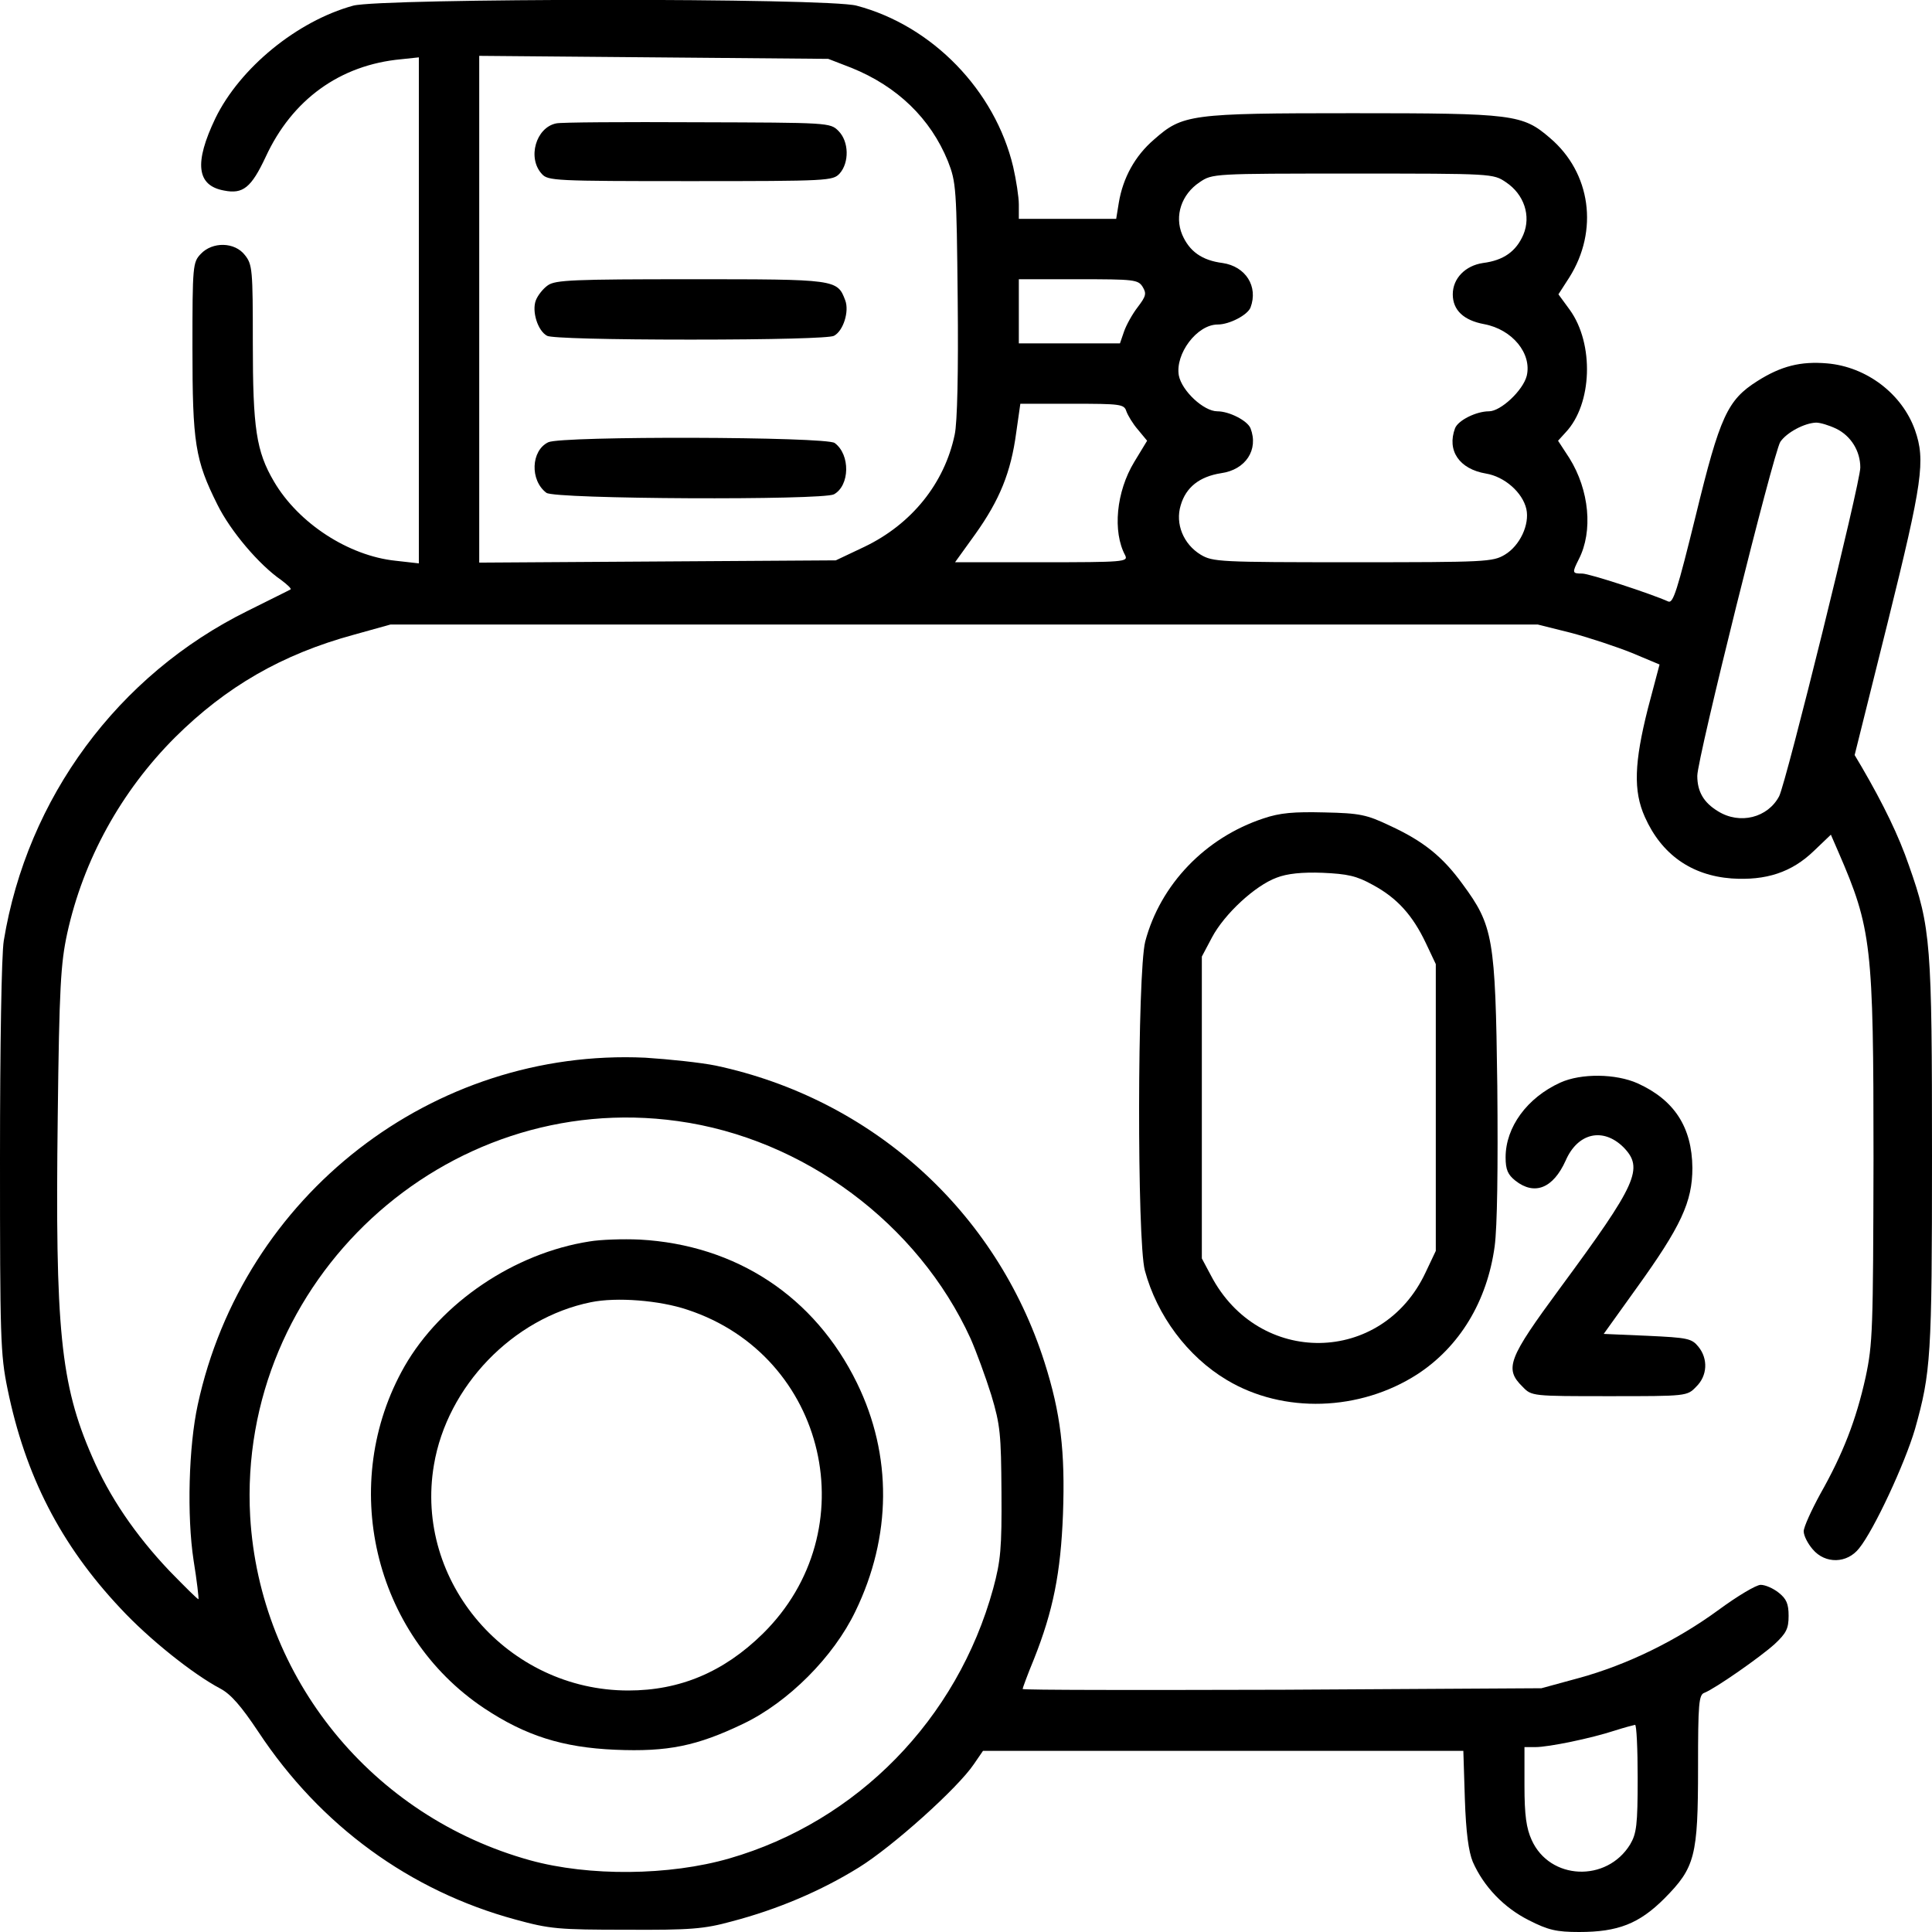 <?xml version="1.0" standalone="no"?>
<!DOCTYPE svg PUBLIC "-//W3C//DTD SVG 20010904//EN"
 "http://www.w3.org/TR/2001/REC-SVG-20010904/DTD/svg10.dtd">
<svg version="1.0" xmlns="http://www.w3.org/2000/svg"
 width="512pt" height="512pt" viewBox="0 0 512 512"
 preserveAspectRatio="xMidYMid meet">
<g transform="translate(0,512) scale(0.1,-0.1)"
fill="#000000" stroke="none">
<path d="M936 5105 c-149 -41 -300 -165 -365 -298 -57 -119 -50 -179 23 -192
50 -10 72 8 110 89 70 152 197 244 359 259 l47 5 0 -671 0 -670 -62 7 c-124
13 -257 99 -322 210 -47 80 -56 141 -56 367 0 194 -1 208 -21 233 -27 35 -86
36 -117 3 -21 -22 -22 -31 -22 -248 0 -253 7 -298 66 -416 35 -71 111 -160
169 -200 16 -12 28 -23 25 -25 -3 -2 -54 -27 -114 -57 -344 -170 -584 -496
-646 -874 -6 -36 -10 -281 -10 -575 0 -476 1 -521 20 -613 47 -230 141 -413
299 -581 76 -82 193 -175 265 -213 28 -15 55 -46 101 -115 164 -248 401 -421
681 -497 91 -25 114 -27 294 -27 170 -1 206 2 279 22 122 32 237 81 337 143
89 55 262 210 305 274 l24 35 636 0 637 0 4 -127 c3 -90 10 -140 21 -167 29
-66 83 -122 149 -155 51 -26 73 -31 133 -31 103 0 159 22 226 89 81 82 89 111
89 347 0 170 2 193 17 198 28 11 146 93 186 129 31 29 37 41 37 75 0 32 -6 45
-26 61 -15 12 -36 21 -48 21 -12 0 -62 -30 -111 -66 -112 -82 -243 -146 -371
-181 l-99 -27 -687 -4 c-379 -1 -688 -1 -688 2 0 2 13 38 30 79 51 128 71 229
77 384 6 167 -6 268 -49 403 -128 401 -458 698 -871 786 -39 8 -124 17 -187
21 -563 26 -1066 -364 -1186 -920 -24 -110 -29 -294 -11 -412 9 -55 14 -101
13 -103 -2 -1 -36 33 -77 75 -90 95 -159 196 -205 303 -84 192 -98 339 -91
900 4 345 8 407 25 486 43 196 143 377 286 520 135 134 283 220 474 272 l97
27 1520 0 1520 0 88 -22 c49 -13 121 -37 161 -53 l74 -31 -31 -117 c-36 -143
-39 -218 -8 -287 44 -99 123 -155 230 -163 91 -6 159 16 218 73 l45 43 20 -46
c88 -203 93 -247 93 -812 -1 -455 -2 -491 -21 -580 -25 -113 -60 -203 -120
-309 -24 -44 -44 -88 -44 -99 0 -12 11 -33 24 -48 33 -39 91 -38 123 3 39 48
121 224 148 316 42 150 45 191 45 723 0 563 -3 606 -61 770 -27 79 -68 163
-125 261 l-19 32 88 353 c92 371 100 428 72 508 -34 96 -128 168 -233 177 -70
6 -122 -7 -185 -47 -79 -50 -99 -93 -163 -356 -49 -199 -60 -234 -73 -228 -47
21 -209 74 -228 74 -27 0 -27 2 -9 38 38 74 28 183 -25 268 l-30 46 20 22 c71
75 76 235 11 325 l-30 41 29 45 c78 124 57 277 -51 369 -73 63 -96 66 -523 66
-432 0 -451 -3 -527 -70 -50 -43 -82 -101 -93 -167 l-7 -43 -129 0 -129 0 0
38 c0 20 -7 65 -15 100 -48 202 -214 374 -415 427 -77 21 -1259 20 -1334 0z
m1321 -165 c121 -49 209 -134 255 -247 22 -56 23 -71 26 -367 2 -192 -1 -327
-8 -358 -27 -129 -114 -237 -239 -297 l-76 -36 -472 -3 -473 -3 0 671 0 672
463 -4 462 -4 62 -24z m1734 -303 c48 -32 67 -89 46 -139 -19 -44 -52 -68
-107 -75 -47 -7 -80 -41 -80 -83 0 -42 29 -69 83 -79 75 -14 127 -78 113 -137
-10 -39 -69 -94 -100 -94 -34 0 -82 -24 -90 -45 -22 -59 11 -108 82 -120 49
-8 97 -50 107 -94 9 -41 -17 -97 -57 -121 -32 -19 -49 -20 -403 -20 -354 0
-371 1 -403 20 -46 28 -68 82 -53 131 14 48 50 76 107 85 65 9 100 62 78 119
-8 20 -56 45 -88 45 -36 0 -94 54 -102 95 -10 57 48 135 103 135 31 0 79 25
87 45 21 56 -13 109 -74 118 -55 7 -88 31 -107 75 -21 50 -2 107 46 139 34 23
35 23 406 23 371 0 372 0 406 -23z m-963 -277 c11 -18 9 -25 -13 -54 -14 -18
-30 -47 -36 -64 l-11 -32 -134 0 -134 0 0 85 0 85 158 0 c147 0 158 -1 170
-20z m-43 -330 c4 -11 17 -33 31 -49 l24 -29 -34 -56 c-48 -79 -58 -185 -24
-248 8 -17 -5 -18 -221 -18 l-230 0 54 75 c64 90 94 163 108 268 l11 77 137 0
c129 0 138 -1 144 -20z m1881 -46 c39 -19 64 -59 64 -103 0 -41 -196 -833
-215 -871 -30 -57 -104 -76 -162 -40 -38 23 -55 52 -55 94 0 46 202 857 220
885 17 25 64 50 95 51 11 0 34 -7 53 -16z m-3070 -1835 c334 -46 637 -272 776
-576 15 -34 40 -102 55 -150 24 -80 26 -104 27 -258 1 -148 -2 -181 -22 -255
-95 -346 -360 -617 -699 -715 -159 -46 -372 -48 -528 -5 -419 116 -717 483
-742 911 -35 624 516 1134 1133 1048z m2544 -1741 c0 -125 -3 -147 -20 -176
-62 -101 -213 -95 -261 12 -14 31 -19 65 -19 144 l0 102 29 0 c35 0 147 23
211 44 25 8 48 14 53 15 4 1 7 -63 7 -141z"/>
<path d="M1474 4793 c-54 -11 -77 -92 -38 -134 16 -18 34 -19 394 -19 367 0
377 1 395 20 26 29 25 85 -3 113 -22 22 -25 22 -375 23 -193 1 -362 0 -373 -3z"/>
<path d="M1452 4364 c-13 -9 -27 -27 -32 -40 -11 -29 5 -81 30 -94 11 -6 163
-10 380 -10 217 0 369 4 380 10 25 13 41 65 30 94 -21 56 -24 56 -410 56 -310
0 -358 -2 -378 -16z"/>
<path d="M1453 3948 c-46 -22 -49 -101 -5 -134 21 -17 732 -20 762 -4 42 23
44 105 2 136 -22 17 -724 19 -759 2z"/>
<path d="M1562 1830 c-199 -31 -393 -162 -490 -331 -176 -309 -83 -710 211
-906 110 -73 208 -104 347 -110 140 -6 217 10 340 69 119 57 239 177 297 298
96 198 98 413 4 605 -112 229 -320 366 -576 380 -44 2 -104 0 -133 -5z m260
-181 c370 -122 477 -586 199 -859 -103 -101 -219 -150 -356 -150 -319 0 -568
288 -515 598 35 208 209 389 416 431 68 14 182 5 256 -20z"/>
<path d="M3348 2951 c-154 -51 -273 -175 -313 -326 -21 -83 -22 -793 -1 -872
32 -119 113 -228 217 -290 150 -90 353 -83 505 15 112 73 185 193 205 339 7
52 9 208 7 425 -5 393 -11 425 -92 535 -53 73 -104 114 -193 155 -61 29 -79
33 -173 35 -81 2 -118 -1 -162 -16z m290 -176 c65 -35 106 -81 141 -155 l26
-55 0 -380 0 -380 -27 -57 c-115 -246 -443 -250 -569 -8 l-24 45 0 400 0 400
27 51 c33 62 114 137 171 158 28 11 68 15 122 13 66 -3 90 -8 133 -32z"/>
<path d="M4135 2251 c-88 -40 -145 -118 -145 -198 0 -33 6 -46 26 -62 51 -40
100 -20 133 53 32 74 99 89 153 36 55 -56 37 -96 -168 -374 -137 -186 -148
-213 -99 -261 24 -25 25 -25 230 -25 205 0 206 0 230 25 30 29 32 74 6 106
-18 22 -28 24 -135 29 l-116 5 86 120 c119 165 149 230 149 320 -1 108 -48
180 -145 224 -58 26 -150 27 -205 2z"/>
</g>
</svg>
